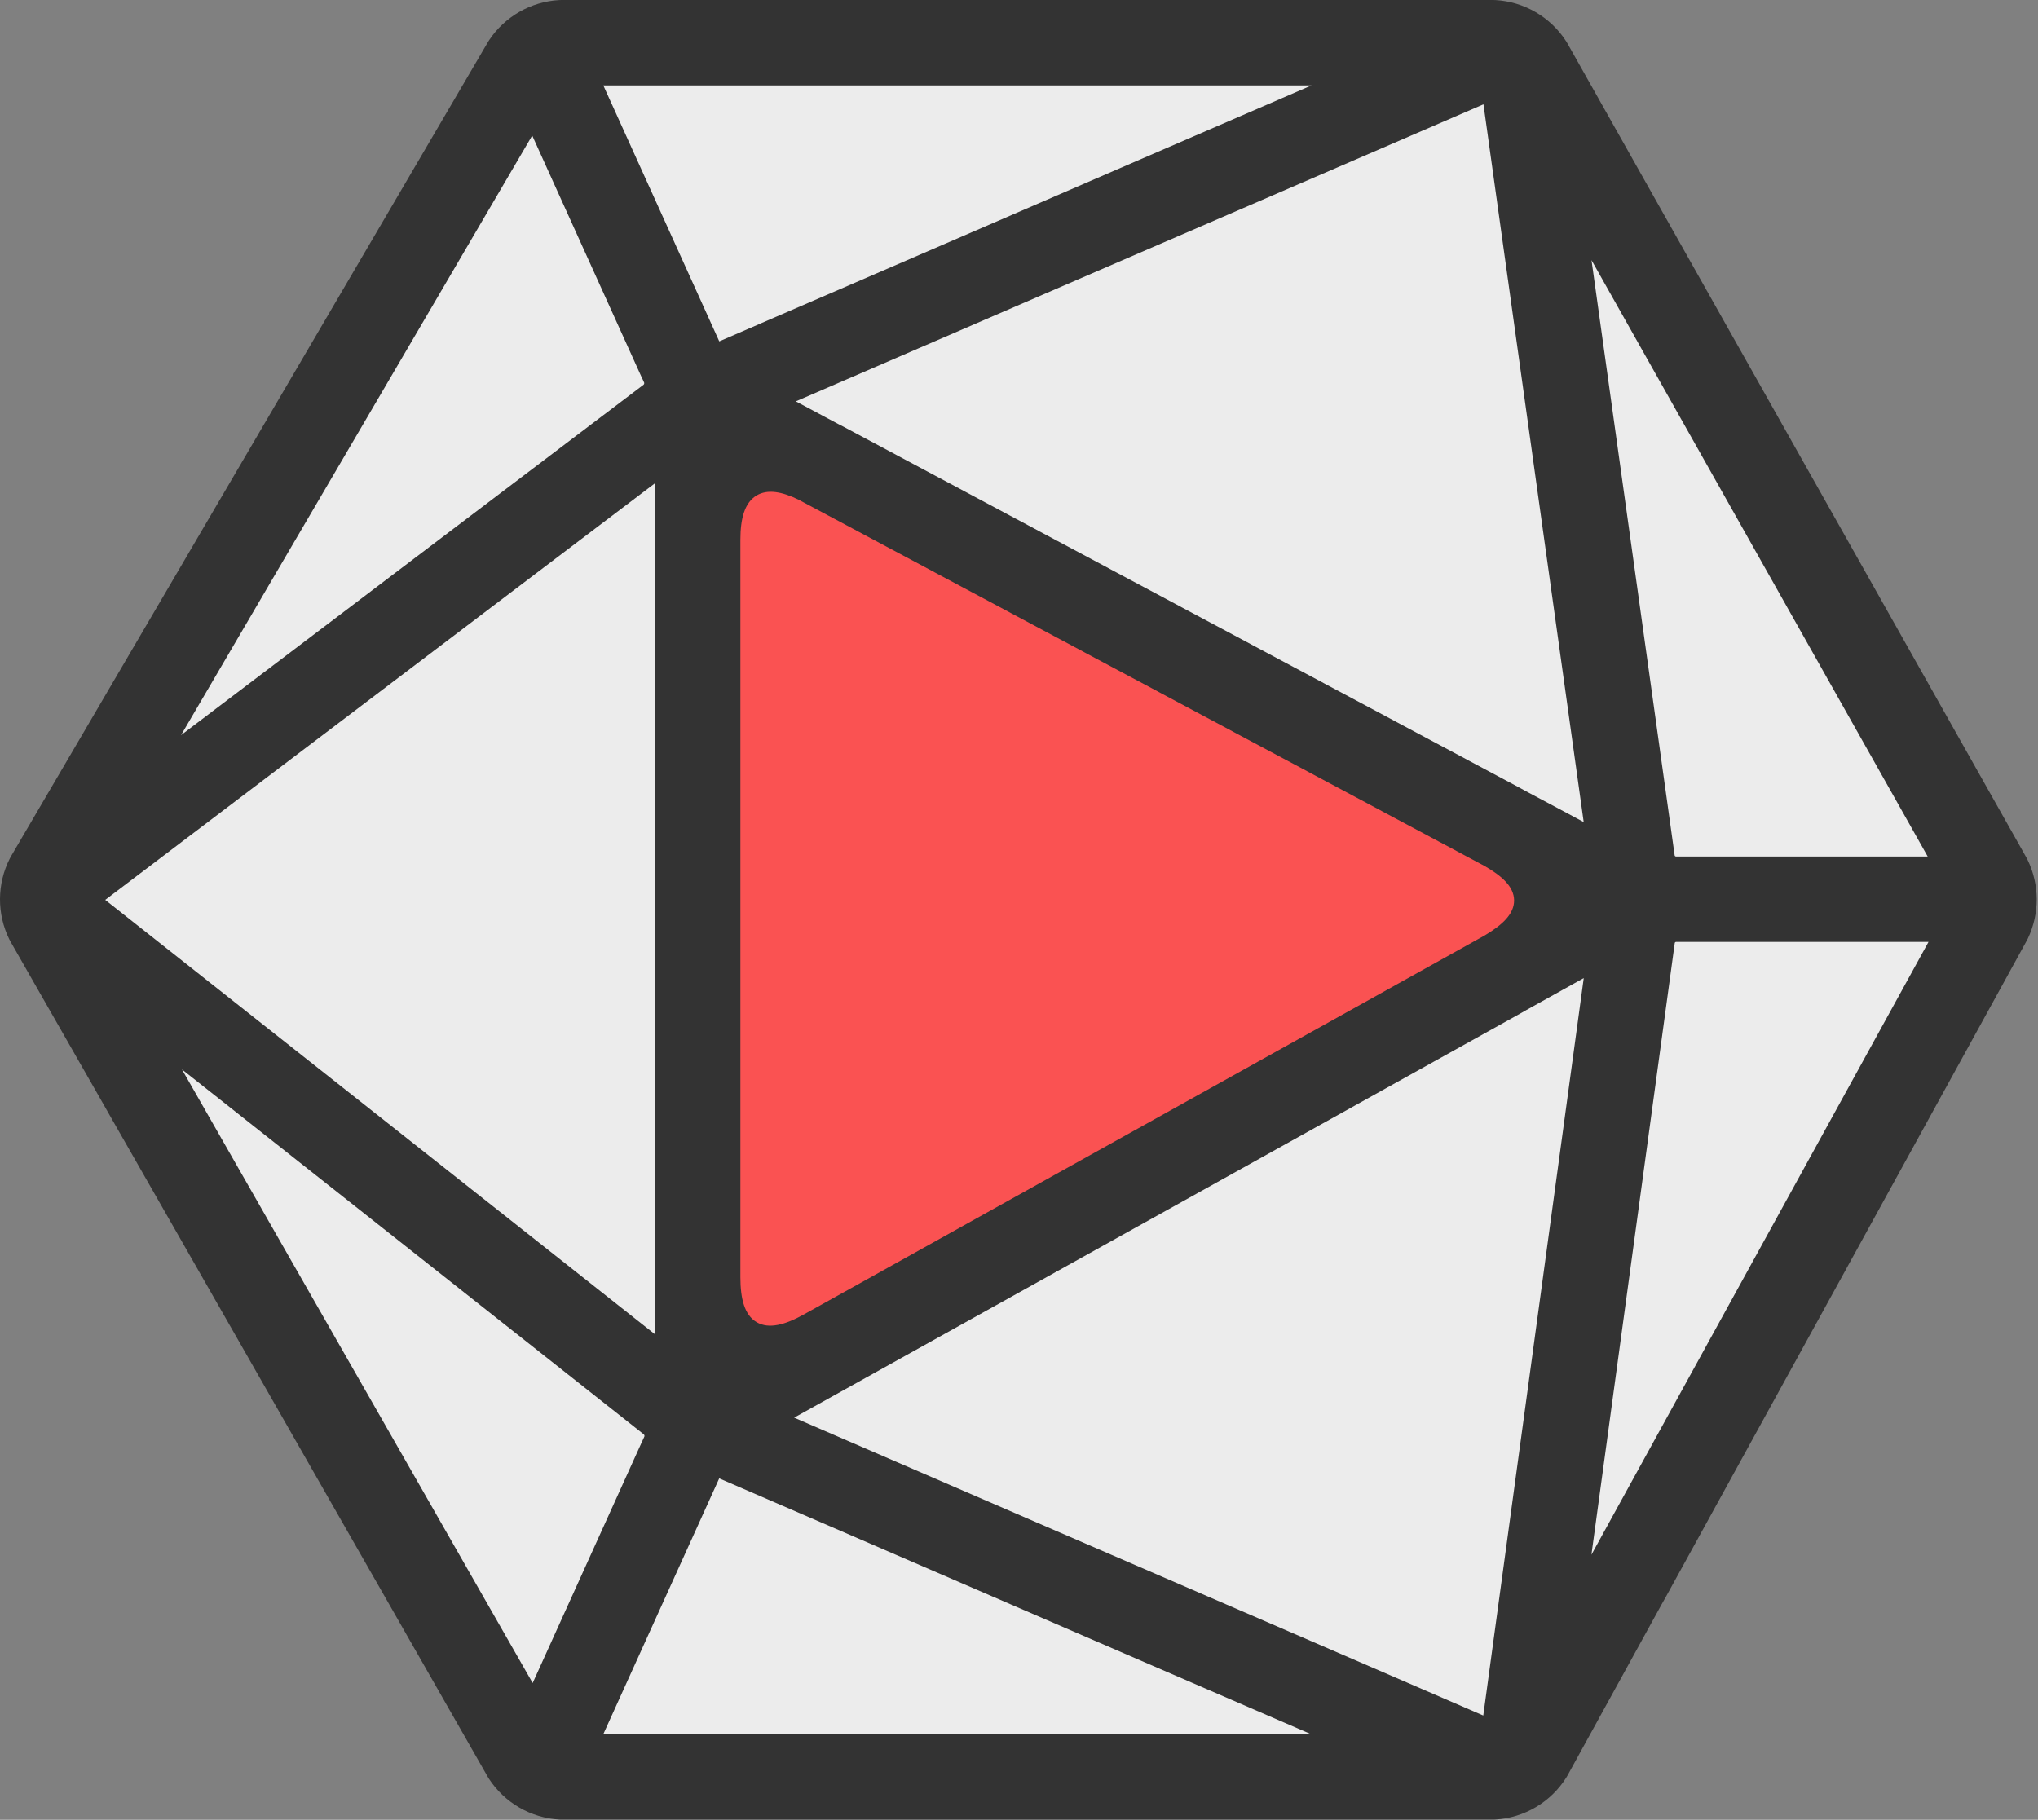 <?xml version="1.0" encoding="UTF-8" standalone="no"?>
<!DOCTYPE svg PUBLIC "-//W3C//DTD SVG 1.1//EN" "http://www.w3.org/Graphics/SVG/1.1/DTD/svg11.dtd">
<svg width="100%" height="100%" viewBox="0 0 477 426" version="1.1" xmlns="http://www.w3.org/2000/svg" xmlns:xlink="http://www.w3.org/1999/xlink" xml:space="preserve" xmlns:serif="http://www.serif.com/" style="fill-rule:evenodd;clip-rule:evenodd;stroke-linejoin:round;stroke-miterlimit:2;">
    <rect x="0" y="0" width="477" height="426" fill="#808080" stroke="none"/>
    <g transform="matrix(5.89381e-17,0.963,-0.963,5.89381e-17,478.926,-28.76)">
        <path d="M47.575,373.809C47.733,373.913 47.893,374.014 48.056,374.109L238.616,485.709C238.784,485.808 238.955,485.901 239.129,485.989C245.083,489.024 252.138,489.06 258.122,486.084C258.294,485.999 258.464,485.908 258.631,485.813L454.091,374.143C454.265,374.043 454.435,373.939 454.603,373.829C460.219,370.157 463.756,364.016 464.116,357.315C464.125,357.137 464.13,356.959 464.13,356.78L464.13,138.91C464.13,138.72 464.125,138.53 464.114,138.34C463.724,131.514 460.036,125.288 454.235,121.667C454.079,121.57 453.92,121.477 453.759,121.388L258.359,13.918C258.192,13.826 258.021,13.738 257.849,13.656C252.017,10.872 245.221,10.907 239.419,13.751C239.247,13.835 239.077,13.924 238.91,14.018L48.35,121.418C48.187,121.51 48.027,121.606 47.87,121.707C42.173,125.353 38.566,131.526 38.186,138.278C38.175,138.465 38.17,138.653 38.17,138.84L38.17,356.84C38.17,357.022 38.175,357.203 38.185,357.385C38.547,364.03 42.033,370.126 47.575,373.809Z" style="fill:rgb(236,236,236);"/>
    </g>
    <g id="inner" transform="matrix(6.12323e-17,1,-1,6.12323e-17,492.805,-37.914)">
        <path d="M231.39,137.35L146.88,295.58C138.24,311.76 146.18,325 164.52,325L337.14,325C355.85,325 363.72,311.62 354.61,295.27L266.51,137C256.69,119.42 240.89,119.56 231.39,137.35Z" style="fill:rgb(250,82,82);fill-rule:nonzero;"/>
    </g>
    <g transform="matrix(6.12323e-17,1,-1,6.12323e-17,476.699,-1.06581e-14)">
        <path d="M185.575,10.974L51.068,86.778C50.801,86.928 50.537,87.079 50.275,87.229L10.18,109.827C10.017,109.918 9.857,110.015 9.7,110.115C4.003,113.761 0.396,119.934 0.016,126.686C0.005,126.873 0,127.061 0,127.248L0,345.248C0,345.43 0.005,345.612 0.015,345.793C0.377,352.438 3.863,358.534 9.405,362.217C9.563,362.322 9.723,362.422 9.886,362.517L21.528,369.335L21.617,369.387L27.43,372.792L200.446,474.117C200.614,474.216 200.785,474.309 200.959,474.398C206.913,477.432 213.968,477.468 219.952,474.493C220.124,474.407 220.294,474.316 220.461,474.221L259.106,452.142C259.487,451.93 259.872,451.713 260.261,451.491L300.886,428.273L415.921,362.551C416.095,362.452 416.265,362.347 416.433,362.238C422.049,358.565 425.586,352.424 425.946,345.724C425.955,345.545 425.96,345.367 425.96,345.188L425.96,127.318C425.96,127.128 425.955,126.938 425.944,126.749C425.554,119.922 421.866,113.696 416.065,110.075C415.909,109.978 415.75,109.885 415.589,109.796L375.634,87.821C374.989,87.451 374.328,87.08 373.65,86.706L230.133,7.792L229.876,7.654L220.189,2.326C220.022,2.234 219.851,2.146 219.679,2.064C213.847,-0.72 207.051,-0.685 201.249,2.159C201.077,2.243 200.907,2.332 200.74,2.427L185.575,10.974ZM113.135,323.408L128.004,343.03L210.662,452.071L210.664,452.068L312.344,323.408L113.135,323.408ZM96.862,335.049L90.044,326.051C89.917,325.935 89.738,325.89 89.571,325.932L89.568,325.933L88.869,326.25C88.654,326.358 88.436,326.463 88.216,326.565C88.198,326.573 88.181,326.581 88.163,326.589L31.728,352.131L38.92,356.343L172.093,434.325L110.357,352.857L97.163,335.452C97.061,335.317 96.96,335.182 96.862,335.049ZM337.307,326.342L336.279,325.877L336.276,325.876C336.107,325.833 335.927,325.877 335.795,325.993L250.35,434.111L292.66,409.938L393.988,352.026L393.989,352.025L392.579,351.386L337.824,326.588C337.805,326.579 337.785,326.57 337.766,326.561C337.611,326.489 337.458,326.416 337.307,326.342ZM405.96,169.861L405.96,335.489L405.96,335.491L405.957,335.489L400.822,333.164L346.109,308.373C346.1,308.36 346.097,308.343 346.101,308.327L405.96,169.861ZM20,169.745L20.001,335.486L23.002,334.128C23.157,334.054 23.313,333.982 23.47,333.911L79.895,308.359C79.899,308.346 79.9,308.332 79.896,308.318L75.882,299.031C75.783,298.814 75.686,298.596 75.59,298.374L63.149,269.573L20.003,169.75L20,169.745ZM218.998,129.221L296.232,267.935L307.704,288.546C310.128,292.896 311.202,296.74 309.517,299.607C307.831,302.475 303.949,303.408 298.97,303.408L126.35,303.408C121.491,303.408 117.683,302.449 115.989,299.623C114.441,297.042 115.097,293.639 116.967,289.802L202.668,129.332C205.055,125.137 207.585,122.35 210.756,122.319C213.939,122.288 216.527,125.05 218.998,129.221ZM245.852,108.318L228.97,106.018L236.436,119.428C236.65,119.79 236.861,120.158 237.07,120.532C237.073,120.536 237.075,120.54 237.078,120.545L313.702,258.198L331.867,290.823L331.868,290.826L331.872,290.818C331.872,290.818 401.587,129.55 401.587,129.55L401.591,129.537L401.588,129.536L245.852,108.318ZM185.054,119.859L192.412,106.08L192.436,106.031L192.423,106.032L24.426,129.492L24.429,129.501L81.508,261.639L93.955,290.436L99.224,280.57C99.436,280.141 99.658,279.71 99.889,279.278L184.399,121.047L184.399,121.048C184.614,120.645 184.832,120.249 185.054,119.859ZM220.5,25.323L363.953,104.222L248.448,88.487L231.655,86.199L231.582,86.189L220.726,84.711C220.607,84.674 220.521,84.576 220.501,84.457L220.5,25.323ZM60.892,104.204L196.96,27.515L200.484,25.529L200.5,25.521L200.5,84.478C200.48,84.599 200.394,84.698 200.28,84.734L60.892,104.204Z" style="fill:rgb(51,51,51);"/>
    </g>
</svg>
